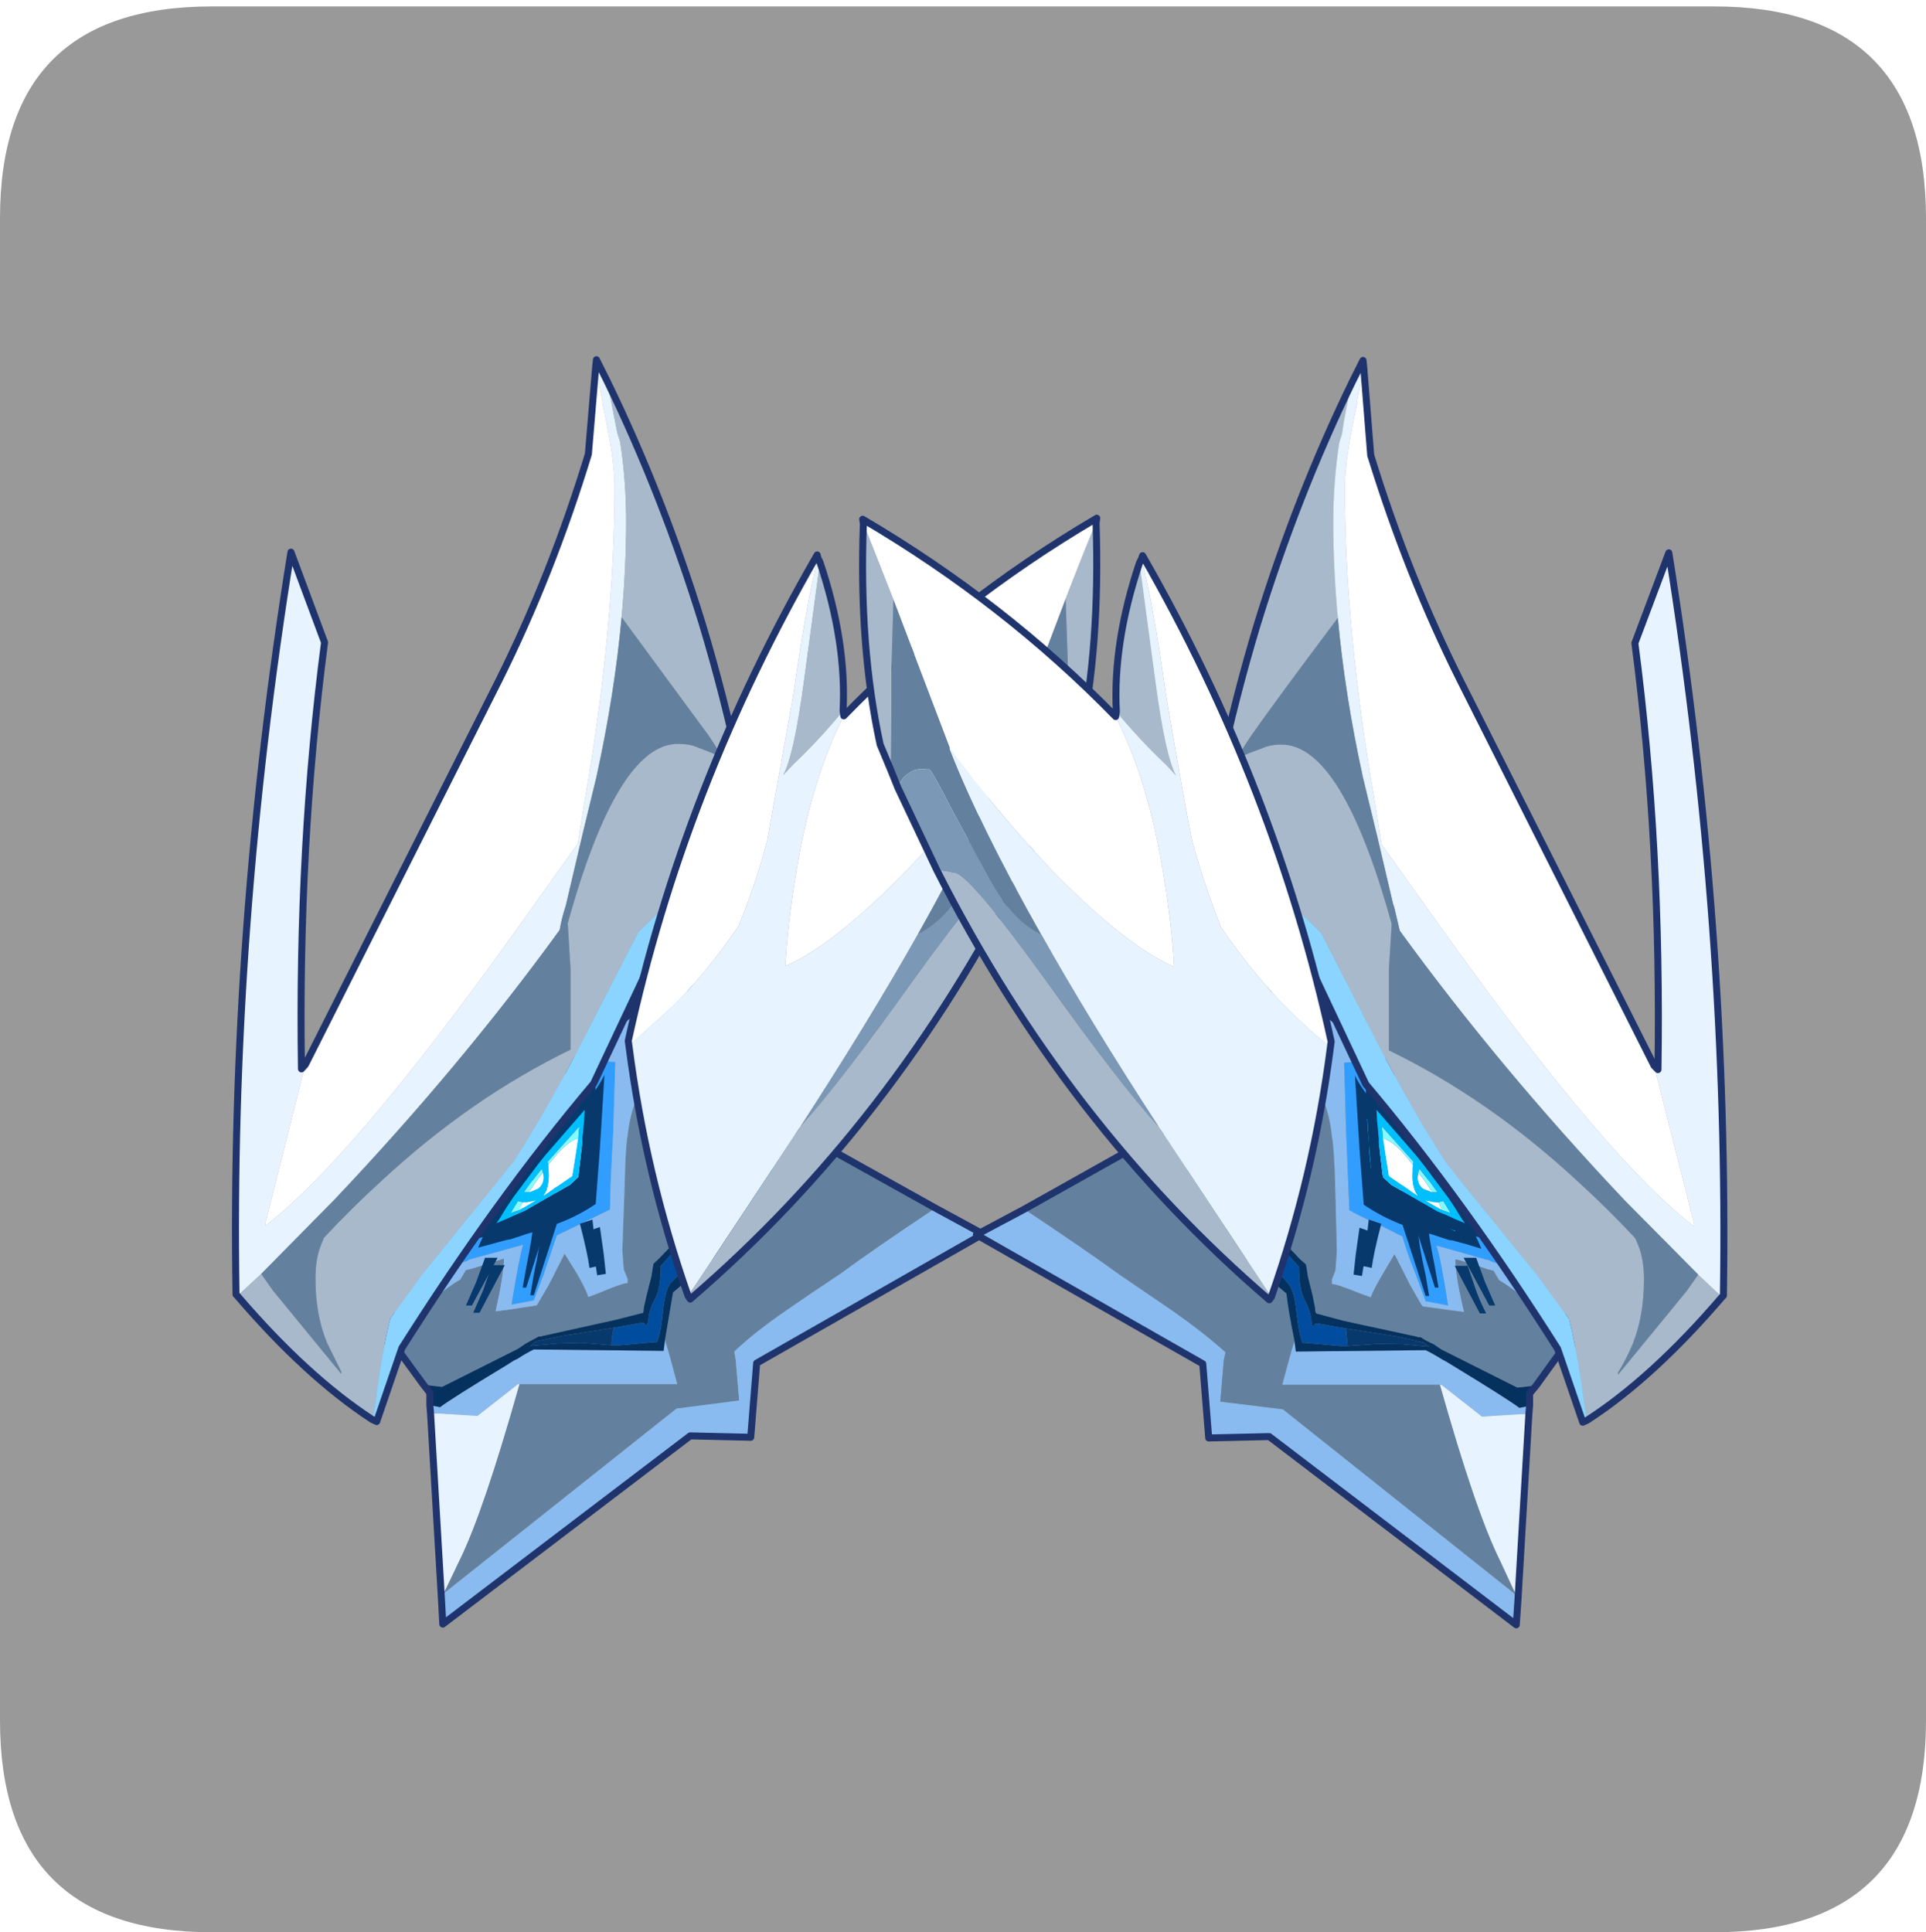<?xml version="1.0" encoding="UTF-8" standalone="no"?>
<svg xmlns:ffdec="https://www.free-decompiler.com/flash" xmlns:xlink="http://www.w3.org/1999/xlink" ffdec:objectType="frame" height="30.1px" width="30.0px" xmlns="http://www.w3.org/2000/svg">
  <g transform="matrix(1.0, 0.0, 0.0, 1.0, 0.0, 0.0)">
    <use ffdec:characterId="1" height="30.0" transform="matrix(1.0, 0.0, 0.0, 1.0, 0.0, 0.0)" width="30.0" xlink:href="#shape0"/>
    <use ffdec:characterId="9" height="30.0" transform="matrix(1.0, 0.0, 0.0, 1.0, 0.0, 0.1)" width="30.0" xlink:href="#sprite0"/>
  </g>
  <defs>
    <g id="shape0" transform="matrix(1.0, 0.0, 0.0, 1.0, 0.0, 0.0)">
      <path d="M0.0 0.0 L30.0 0.0 30.0 30.0 0.0 30.0 0.0 0.0" fill="#33cc66" fill-opacity="0.0" fill-rule="evenodd" stroke="none"/>
    </g>
    <g id="sprite0" transform="matrix(1.0, 0.0, 0.0, 1.0, 0.0, 0.0)">
      <use ffdec:characterId="2" height="30.0" transform="matrix(1.0, 0.0, 0.0, 1.0, 0.0, 0.0)" width="30.0" xlink:href="#shape1"/>
      <filter id="filter2">
        <feColorMatrix in="SourceGraphic" result="filterResult8" type="matrix" values="0 0 0 0 1.0,0 0 0 0 0.0,0 0 0 0 0.0,0 0 0 1 0"/>
        <feConvolveMatrix divisor="25.0" in="filterResult8" kernelMatrix="1 1 1 1 1 1 1 1 1 1 1 1 1 1 1 1 1 1 1 1 1 1 1 1 1" order="5 5" result="filterResult9"/>
        <feComposite in="SourceGraphic" in2="filterResult9" operator="over" result="filterResult10"/>
      </filter>
      <use ffdec:characterId="8" filter="url(#filter2)" height="181.8" transform="matrix(0.109, 0.0, 0.0, 0.109, 3.611, 5.449)" width="213.7" xlink:href="#sprite1"/>
    </g>
    <g id="shape1" transform="matrix(1.0, 0.0, 0.0, 1.0, 0.0, 0.0)">
      <path d="M26.7 0.0 Q30.0 0.0 30.0 3.3 L30.0 26.7 Q30.0 30.0 26.7 30.0 L3.3 30.0 Q0.0 30.0 0.0 26.7 L0.0 3.3 Q0.0 0.0 3.3 0.0 L26.7 0.0" fill="#999999" fill-rule="evenodd" stroke="none"/>
    </g>
    <g id="sprite1" transform="matrix(1.0, 0.0, 0.0, 1.0, 28.4, -7.35)">
      <use ffdec:characterId="3" height="97.2" transform="matrix(1.0, 0.0, 0.0, 1.0, -8.3, 91.85)" width="87.75" xlink:href="#shape2"/>
      <filter id="filter0">
        <feColorMatrix in="SourceGraphic" result="filterResult0" type="matrix" values="0 0 0 0 0.0,0 0 0 0 0.4,0 0 0 0 1.0,0 0 0 1 0"/>
        <feConvolveMatrix divisor="25.0" in="filterResult0" kernelMatrix="1 1 1 1 1 1 1 1 1 1 1 1 1 1 1 1 1 1 1 1 1 1 1 1 1" order="5 5" result="filterResult1"/>
        <feComposite in="SourceGraphic" in2="filterResult1" operator="over" result="filterResult2"/>
        <feConvolveMatrix divisor="25.0" in="filterResult2" kernelMatrix="1 1 1 1 1 1 1 1 1 1 1 1 1 1 1 1 1 1 1 1 1 1 1 1 1" order="5 5" result="filterResult3"/>
      </filter>
      <use ffdec:characterId="5" filter="url(#filter0)" height="19.95" transform="matrix(-1.705, 0.0, 0.0, 1.705, 23.9, 109.0)" width="11.05" xlink:href="#sprite2"/>
      <use ffdec:characterId="6" height="181.8" transform="matrix(1.0, 0.0, 0.0, 1.0, -28.4, 7.35)" width="193.65" xlink:href="#shape4"/>
      <filter id="filter1">
        <feColorMatrix in="SourceGraphic" result="filterResult4" type="matrix" values="0 0 0 0 0.0,0 0 0 0 0.4,0 0 0 0 1.0,0 0 0 1 0"/>
        <feConvolveMatrix divisor="25.0" in="filterResult4" kernelMatrix="1 1 1 1 1 1 1 1 1 1 1 1 1 1 1 1 1 1 1 1 1 1 1 1 1" order="5 5" result="filterResult5"/>
        <feComposite in="SourceGraphic" in2="filterResult5" operator="over" result="filterResult6"/>
        <feConvolveMatrix divisor="25.0" in="filterResult6" kernelMatrix="1 1 1 1 1 1 1 1 1 1 1 1 1 1 1 1 1 1 1 1 1 1 1 1 1" order="5 5" result="filterResult7"/>
      </filter>
      <use ffdec:characterId="5" filter="url(#filter1)" height="19.95" transform="matrix(1.705, 0.0, 0.0, 1.705, 133.3, 109.0)" width="11.05" xlink:href="#sprite2"/>
      <use ffdec:characterId="7" height="152.75" transform="matrix(1.0, 0.0, 0.0, 1.0, 61.25, 7.45)" width="124.05" xlink:href="#shape5"/>
    </g>
    <g id="shape2" transform="matrix(1.0, 0.0, 0.0, 1.0, 8.3, -91.85)">
      <path d="M38.45 99.75 L50.0 116.75 72.15 129.1 Q63.15 135.1 58.55 138.5 53.8 141.65 50.8 143.75 46.35 146.8 43.4 149.6 L43.6 150.75 44.1 156.6 35.15 157.75 1.85 184.2 4.15 179.4 Q7.55 172.5 12.7 154.25 L35.25 154.25 34.2 150.35 33.5 147.95 34.65 141.15 49.65 128.5 49.25 126.75 49.15 126.2 48.85 123.95 48.75 122.2 48.95 121.7 50.9 119.65 49.05 120.55 46.8 122.0 Q45.65 122.7 44.7 123.65 L37.5 131.25 32.65 136.3 31.85 137.05 31.55 138.9 30.9 141.45 30.5 143.2 30.4 144.05 26.5 145.05 16.1 147.35 15.75 147.45 15.45 147.45 13.6 148.45 12.8 149.0 12.5 149.2 Q8.45 151.25 1.65 154.65 L-1.0 154.35 -5.45 148.25 -4.0 146.5 Q0.65 141.35 4.25 139.3 L5.05 137.95 5.9 137.75 10.5 136.3 Q10.4 138.9 9.3 143.85 L11.55 143.55 15.15 143.0 15.35 142.7 16.9 140.05 19.15 135.6 20.8 138.25 Q22.15 140.55 22.55 141.8 L24.0 141.25 Q27.4 139.8 28.15 139.8 L28.15 139.2 27.6 137.85 27.4 135.1 27.75 125.3 Q27.85 120.35 28.15 118.8 28.45 115.7 29.6 113.05 32.15 106.85 36.8 101.4 L38.45 99.75" fill="#63819e" fill-rule="evenodd" stroke="none"/>
      <path d="M46.8 122.0 L49.05 120.55 50.9 119.65 48.95 121.7 48.75 122.2 48.85 123.95 49.15 126.2 49.25 126.75 39.15 135.3 36.05 138.05 34.3 139.8 Q33.5 140.85 33.2 143.95 32.9 147.05 32.35 148.25 L32.05 148.25 27.1 148.7 25.85 148.7 Q25.85 147.55 26.2 146.2 L30.1 145.5 Q30.5 145.4 30.7 145.8 31.0 146.1 31.15 144.85 31.25 143.65 32.05 142.1 32.9 140.65 32.9 137.35 L46.8 122.0" fill="#004d9f" fill-rule="evenodd" stroke="none"/>
      <path d="M14.75 120.55 L15.35 119.75 16.6 118.3 19.8 114.35 22.15 110.95 23.9 108.1 26.4 108.2 26.1 118.5 Q25.65 126.1 25.65 129.3 L20.95 131.6 18.05 133.0 16.2 138.5 14.75 142.3 11.55 142.9 Q12.6 136.4 13.2 134.35 L10.5 135.1 6.1 136.3 5.8 136.4 Q5.6 136.4 5.25 136.65 L3.7 137.15 5.8 132.5 Q8.35 127.65 14.75 120.55" fill="#319eff" fill-rule="evenodd" stroke="none"/>
      <path d="M38.45 99.75 L36.8 101.4 Q32.15 106.85 29.6 113.05 28.45 115.7 28.15 118.8 27.85 120.35 27.75 125.3 L27.4 135.1 27.6 137.85 28.15 139.2 28.15 139.8 Q27.4 139.8 24.0 141.25 L22.55 141.8 Q22.15 140.55 20.8 138.25 L19.15 135.6 16.9 140.05 15.35 142.7 15.15 143.0 11.55 143.55 9.3 143.85 Q10.4 138.9 10.5 136.3 L5.9 137.75 5.05 137.95 4.25 139.3 Q0.65 141.35 -4.0 146.5 L-5.45 148.25 -6.25 147.05 -2.55 127.85 35.45 95.4 38.45 99.75 M33.5 147.95 L34.2 150.35 35.25 154.25 12.7 154.25 12.5 154.25 6.7 158.8 1.25 158.45 0.85 158.45 0.0 158.45 -0.1 157.25 1.35 157.55 Q3.0 156.3 10.85 151.55 L11.95 150.85 12.4 150.65 Q13.7 149.8 14.75 149.3 L33.3 149.5 33.5 147.95 M1.85 184.2 L35.15 157.75 44.1 156.6 43.6 150.75 43.4 149.6 Q46.35 146.8 50.8 143.75 53.8 141.65 58.55 138.5 63.15 135.1 72.15 129.1 L78.95 132.8 46.6 151.25 45.75 161.85 37.1 161.65 1.75 188.55 1.55 184.85 1.85 184.2 M14.75 120.55 Q8.35 127.65 5.8 132.5 L3.7 137.15 5.25 136.65 Q5.6 136.4 5.8 136.4 L6.1 136.3 10.5 135.1 13.2 134.35 Q12.6 136.4 11.55 142.9 L14.75 142.3 16.2 138.5 18.05 133.0 20.95 131.6 25.65 129.3 Q25.65 126.1 26.1 118.5 L26.4 108.2 23.9 108.1 22.15 110.95 19.8 114.35 16.6 118.3 15.35 119.75 14.75 120.55" fill="#89bbf0" fill-rule="evenodd" stroke="none"/>
      <path d="M25.85 148.7 L21.55 148.35 18.15 148.45 14.25 148.8 15.05 148.15 18.85 147.35 26.2 146.2 Q25.85 147.55 25.85 148.7" fill="#07396d" fill-rule="evenodd" stroke="none"/>
      <path d="M-1.0 154.35 L1.65 154.65 Q8.45 151.25 12.5 149.2 L12.8 149.0 13.6 148.45 15.45 147.45 15.75 147.45 16.1 147.35 26.5 145.05 30.4 144.05 30.5 143.2 30.9 141.45 31.55 138.9 31.85 137.05 32.65 136.3 37.5 131.25 44.7 123.65 Q45.65 122.7 46.8 122.0 L32.9 137.35 Q32.9 140.65 32.05 142.1 31.25 143.65 31.15 144.85 31.0 146.1 30.7 145.8 30.5 145.4 30.1 145.5 L26.2 146.2 18.85 147.35 15.05 148.15 14.25 148.8 18.15 148.45 21.55 148.35 25.85 148.7 27.1 148.7 32.05 148.25 32.35 148.25 Q32.9 147.05 33.2 143.95 33.5 140.85 34.3 139.8 L36.05 138.05 39.15 135.3 49.25 126.75 49.65 128.5 34.65 141.15 33.5 147.95 33.3 149.5 14.75 149.3 Q13.7 149.8 12.4 150.65 L11.95 150.85 10.85 151.55 Q3.0 156.3 1.35 157.55 L-0.1 157.25 -0.1 155.5 -1.0 154.35" fill="#05315f" fill-rule="evenodd" stroke="none"/>
      <path d="M12.7 154.25 Q7.55 172.5 4.15 179.4 L1.85 184.2 1.55 184.85 0.0 158.45 0.85 158.45 1.25 158.45 6.7 158.8 12.5 154.25 12.7 154.25" fill="#e7f3ff" fill-rule="evenodd" stroke="none"/>
      <path d="M72.15 129.1 L50.0 116.75 38.45 99.75 35.45 95.4 36.7 94.3 M-5.45 148.25 L-1.0 154.35 -0.1 155.5 -0.1 157.25 0.0 158.45 1.55 184.85 1.75 188.55 37.1 161.65 45.75 161.85 46.6 151.25 78.95 132.8 72.15 129.1 M33.5 92.35 L35.45 95.4 -2.55 127.85 -1.65 123.35 M-4.4 129.5 L-2.55 127.85 -6.25 147.05 -7.8 144.85 M-6.6 148.25 L-6.25 147.05 -5.45 148.25" fill="none" stroke="#1f346d" stroke-linecap="round" stroke-linejoin="round" stroke-width="1.0"/>
      <path d="M22.15 120.25 L22.25 118.6 17.75 123.55 17.95 123.95 18.05 125.5 Q18.05 127.55 17.2 128.4 L21.35 125.6 22.15 120.25 M22.8 120.85 L22.15 125.3 22.15 125.8 20.95 126.85 Q20.8 126.85 20.8 126.95 18.65 128.7 14.35 130.55 L14.0 130.75 13.4 131.05 12.05 131.6 10.5 132.3 10.85 131.7 11.85 130.25 12.9 128.7 13.7 127.65 15.35 125.3 16.4 123.85 17.4 122.6 23.1 116.25 23.0 117.75 22.8 120.15 22.8 120.85 M17.1 125.1 L17.0 124.55 15.75 126.1 15.45 126.45 14.35 127.85 14.85 127.85 15.05 127.85 15.25 127.85 Q16.0 127.85 16.4 127.35 17.2 126.85 17.2 125.8 L17.1 125.1 M13.7 130.45 L14.75 129.95 16.1 129.1 14.85 129.3 14.35 129.3 14.25 129.3 13.6 129.2 12.6 130.95 Q13.0 130.65 13.7 130.45" fill="#00bfff" fill-rule="evenodd" stroke="none"/>
      <path d="M17.95 123.95 L17.75 123.55 22.25 118.6 22.15 120.25 Q20.7 120.55 19.15 122.5 L17.95 123.95 M15.05 127.85 L14.85 127.85 14.35 127.85 15.45 126.45 15.75 126.1 17.0 124.55 17.1 125.1 16.3 126.1 15.35 127.55 15.05 127.85 M13.7 130.45 Q13.0 130.65 12.6 130.95 L13.6 129.2 14.25 129.3 13.7 130.45" fill="#85fbff" fill-rule="evenodd" stroke="none"/>
      <path d="M22.8 120.85 L22.8 120.15 23.0 117.75 23.1 116.25 17.4 122.6 16.4 123.85 15.35 125.3 13.7 127.65 12.9 128.7 11.85 130.25 10.85 131.7 10.5 132.3 12.05 131.6 13.4 131.05 14.0 130.75 14.35 130.55 Q18.65 128.7 20.8 126.95 20.8 126.85 20.95 126.85 L22.15 125.8 22.15 125.3 22.8 120.85 M24.2 120.55 L23.6 128.5 Q21.05 130.25 18.05 131.35 L14.75 141.55 14.25 141.55 14.75 138.6 Q15.75 133.95 15.75 132.2 L13.7 132.8 11.45 133.55 10.85 133.65 6.8 134.75 Q7.85 132.1 9.4 130.25 L12.15 126.55 13.9 123.95 Q17.1 119.3 20.4 115.9 23.7 112.5 24.85 110.05 L24.2 120.55 M24.2 131.8 L24.75 135.7 25.05 138.5 23.8 138.7 Q23.6 136.75 22.45 132.4 L24.2 131.8 M8.75 137.25 L10.6 137.25 7.0 144.05 6.1 144.05 7.55 140.75 8.75 137.25" fill="#07396d" fill-rule="evenodd" stroke="none"/>
      <path d="M22.15 120.25 L21.35 125.6 17.2 128.4 Q18.05 127.55 18.05 125.5 L17.95 123.95 19.15 122.5 Q20.7 120.55 22.15 120.25 M17.1 125.1 L17.2 125.8 Q17.2 126.85 16.4 127.35 16.0 127.85 15.25 127.85 L15.05 127.85 15.35 127.55 16.3 126.1 17.1 125.1 M14.25 129.3 L14.35 129.3 14.85 129.3 16.1 129.1 14.75 129.95 13.7 130.45 14.25 129.3" fill="#ffffff" fill-rule="evenodd" stroke="none"/>
    </g>
    <g id="sprite2" transform="matrix(1.0, 0.0, 0.0, 1.0, 0.0, 0.0)">
      <use ffdec:characterId="4" height="19.95" transform="matrix(1.0, 0.0, 0.0, 1.0, 0.0, 0.0)" width="11.05" xlink:href="#shape3"/>
    </g>
    <g id="shape3" transform="matrix(1.0, 0.0, 0.0, 1.0, 0.0, 0.0)">
      <path d="M0.1 0.0 Q0.75 1.45 2.7 3.45 4.65 5.45 6.5 8.15 L7.5 9.65 9.15 11.85 Q10.05 12.9 10.7 14.5 L8.25 13.85 7.95 13.75 6.6 13.35 5.4 12.95 Q5.45 14.05 6.0 16.75 L6.3 18.45 6.0 18.45 4.1 12.5 Q2.3 11.8 0.85 10.85 L0.45 6.2 0.1 0.0 M1.15 4.5 L1.3 5.9 1.3 6.3 1.6 8.9 1.65 9.2 2.35 9.85 2.45 9.9 6.2 12.05 6.45 12.15 6.8 12.3 7.55 12.65 8.5 13.05 8.25 12.7 7.7 11.8 7.1 10.9 6.65 10.3 5.6 8.9 5.0 8.1 4.4 7.35 1.1 3.55 1.15 4.5 M9.45 15.95 L10.2 18.0 11.05 19.95 10.55 19.95 8.4 15.95 9.45 15.95 M0.7 16.8 L0.0 16.65 0.2 15.0 0.45 12.75 1.5 13.1 Q0.85 15.6 0.7 16.8" fill="#07396d" fill-rule="evenodd" stroke="none"/>
      <path d="M1.15 4.5 L1.1 3.55 4.4 7.35 5.0 8.1 5.6 8.9 6.65 10.3 7.1 10.9 7.7 11.8 8.25 12.7 8.5 13.05 7.55 12.65 6.8 12.3 6.45 12.15 6.2 12.05 2.45 9.9 2.35 9.85 1.65 9.2 1.6 8.9 1.3 6.3 1.3 5.9 1.15 4.5 M4.15 8.15 L4.2 7.9 1.55 4.95 1.65 5.95 2.15 9.1 4.55 10.75 Q4.1 10.2 4.1 9.05 L4.15 8.15 M4.6 8.8 L4.55 9.2 Q4.55 9.8 5.0 10.15 L5.7 10.45 5.8 10.45 5.95 10.45 6.2 10.45 5.55 9.55 5.45 9.45 4.7 8.5 4.6 8.8 M6.3 11.3 L6.25 11.3 5.95 11.3 5.2 11.15 6.05 11.65 6.6 11.95 7.3 12.2 6.7 11.2 6.3 11.3" fill="#00bfff" fill-rule="evenodd" stroke="none"/>
      <path d="M1.65 5.95 L1.55 4.95 4.2 7.9 4.15 8.15 3.45 7.3 Q2.5 6.2 1.65 5.95 M5.8 10.45 L5.65 10.25 5.1 9.45 4.6 8.8 4.7 8.5 5.45 9.45 5.55 9.55 6.2 10.45 5.95 10.45 5.8 10.45 M6.6 11.95 L6.3 11.3 6.7 11.2 7.3 12.2 6.6 11.95" fill="#85fbff" fill-rule="evenodd" stroke="none"/>
      <path d="M1.65 5.95 Q2.5 6.2 3.45 7.3 L4.15 8.15 4.1 9.05 Q4.1 10.2 4.55 10.75 L2.15 9.1 1.65 5.95 M5.8 10.45 L5.7 10.45 5.0 10.15 Q4.55 9.8 4.55 9.2 L4.6 8.8 5.1 9.45 5.65 10.25 5.8 10.45 M6.6 11.95 L6.05 11.65 5.2 11.15 5.95 11.3 6.25 11.3 6.3 11.3 6.6 11.95" fill="#ffffff" fill-rule="evenodd" stroke="none"/>
    </g>
    <g id="shape4" transform="matrix(1.0, 0.0, 0.0, 1.0, 28.4, -7.35)">
      <path d="M23.6 8.8 L23.7 7.85 25.25 10.95 26.7 18.35 27.1 19.6 Q27.95 25.25 27.95 30.8 27.95 37.6 27.3 44.65 26.3 55.65 23.7 67.5 L21.65 75.95 19.4 85.55 19.3 85.95 Q18.75 87.6 18.45 89.35 4.25 108.9 -13.7 127.85 L-24.2 138.5 -27.6 141.65 -27.8 141.45 Q-28.65 89.25 -19.95 35.35 L-15.15 48.25 Q-18.95 77.3 -18.45 109.2 L-17.9 108.6 -23.6 131.25 -23.6 131.6 Q-11.2 122.1 11.95 89.75 L21.05 77.0 22.05 70.7 Q26.3 46.4 26.3 25.9 26.3 21.95 24.55 14.05 L24.55 13.7 23.6 8.8" fill="#e7f3ff" fill-rule="evenodd" stroke="none"/>
      <path d="M-17.9 108.6 L9.8 53.6 Q17.3 38.55 22.55 21.35 L23.6 8.8 24.55 13.7 24.55 14.05 Q26.3 21.95 26.3 25.9 26.3 46.4 22.05 70.7 L21.05 77.0 11.95 89.75 Q-11.2 122.1 -23.6 131.6 L-23.6 131.25 -17.9 108.6" fill="#ffffff" fill-rule="evenodd" stroke="none"/>
      <path d="M25.25 10.95 Q33.2 27.3 38.85 45.65 41.95 55.95 44.3 67.0 L36.7 82.85 29.7 89.65 21.55 105.5 Q16.4 115.5 11.85 122.5 L11.05 123.45 10.2 124.55 -1.1 138.5 -5.75 144.85 Q-7.1 150.35 -7.9 157.15 L-8.35 159.3 Q-17.7 153.2 -27.6 141.65 L-24.2 138.5 -22.55 140.85 -12.75 152.8 -12.75 152.5 -14.8 148.35 Q-16.45 144.35 -16.45 139.2 -16.45 136.3 -15.65 134.35 L-15.25 133.35 Q-11.4 129.2 -6.9 125.1 5.8 113.35 20.0 106.45 L20.0 98.7 20.0 94.9 19.6 88.4 Q26.7 62.75 35.35 62.75 37.0 62.75 38.15 63.25 L40.1 64.0 41.85 64.8 39.8 61.65 27.3 44.65 Q27.95 37.6 27.95 30.8 27.95 25.25 27.1 19.6 L26.7 18.35 25.25 10.95" fill="#a8b9cb" fill-rule="evenodd" stroke="none"/>
      <path d="M27.3 44.65 L39.8 61.65 41.85 64.8 40.1 64.0 38.15 63.25 Q37.0 62.75 35.35 62.75 26.7 62.75 19.6 88.4 L20.0 94.9 20.0 98.7 20.0 106.45 Q5.8 113.35 -6.9 125.1 -11.4 129.2 -15.25 133.35 L-15.65 134.35 Q-16.45 136.3 -16.45 139.2 -16.45 144.35 -14.8 148.35 L-12.75 152.5 -12.75 152.8 -22.55 140.85 -24.2 138.5 -13.7 127.85 Q4.25 108.9 18.45 89.35 18.75 87.6 19.3 85.95 L19.4 85.55 21.65 75.95 23.7 67.5 Q26.3 55.65 27.3 44.65" fill="#63819e" fill-rule="evenodd" stroke="none"/>
      <path d="M36.7 82.85 L23.3 111.3 Q9.4 127.75 -4.1 149.1 L-7.7 159.6 -8.35 159.3 -7.9 157.15 Q-7.1 150.35 -5.75 144.85 L-1.1 138.5 10.2 124.55 11.05 123.45 11.85 122.5 Q16.4 115.5 21.55 105.5 L29.7 89.65 36.7 82.85" fill="#8ad4ff" fill-rule="evenodd" stroke="none"/>
      <path d="M23.6 8.8 L23.7 7.85 25.25 10.95 Q33.2 27.3 38.85 45.65 41.95 55.95 44.3 67.0 L36.7 82.85 23.3 111.3 Q9.4 127.75 -4.1 149.1 L-7.7 159.6 -8.35 159.3 Q-17.7 153.2 -27.6 141.65 L-27.8 141.45 Q-28.65 89.25 -19.95 35.35 L-15.15 48.25 Q-18.95 77.3 -18.45 109.2 L-17.9 108.6 9.8 53.6 Q17.3 38.55 22.55 21.35 L23.6 8.8 Z" fill="none" stroke="#1f346d" stroke-linecap="round" stroke-linejoin="round" stroke-width="1.0"/>
      <path d="M55.35 36.2 Q53.7 42.65 51.85 55.65 L48.1 76.55 Q46.5 82.65 44.0 88.8 39.35 95.6 34.5 100.35 L28.35 105.9 28.25 105.2 Q36.15 68.85 55.25 35.75 L55.35 36.2 M82.75 63.15 Q76.35 72.05 68.1 80.8 57.5 91.6 50.7 94.5 51.0 88.7 52.15 81.7 54.3 68.1 59.05 58.75 74.9 42.45 95.2 30.5 L95.1 31.15 Q93.75 34.3 90.75 42.05 L82.75 63.15" fill="#ffffff" fill-rule="evenodd" stroke="none"/>
      <path d="M55.35 36.2 L55.65 36.8 53.4 53.5 Q51.95 64.4 50.4 67.2 L51.85 65.65 Q55.65 62.05 58.95 58.0 L59.05 58.75 Q54.3 68.1 52.15 81.7 51.0 88.7 50.7 94.5 57.5 91.6 68.1 80.8 76.35 72.05 82.75 63.15 L82.75 63.4 Q78.5 74.2 69.65 89.95 62.75 102.2 52.85 117.45 L38.45 139.2 36.8 141.65 Q30.7 124.25 28.35 105.9 L34.5 100.35 Q39.35 95.6 44.0 88.8 46.5 82.65 48.1 76.55 L51.85 55.65 Q53.7 42.65 55.35 36.2" fill="#e7f3ff" fill-rule="evenodd" stroke="none"/>
      <path d="M36.8 141.65 L38.45 139.2 52.85 117.45 Q58.45 111.3 69.05 96.45 79.75 81.6 81.9 81.1 L84.6 80.7 Q66.15 117.15 37.1 142.1 L36.8 141.65 M58.95 58.0 Q55.65 62.05 51.85 65.65 L50.4 67.2 Q51.95 64.4 53.4 53.5 L55.65 36.8 Q59.45 48.15 58.95 58.0 M90.75 42.05 Q93.75 34.3 95.1 31.15 95.7 48.75 92.75 62.75 L91.2 66.35 91.1 52.45 90.75 42.05" fill="#a8b9cb" fill-rule="evenodd" stroke="none"/>
      <path d="M69.65 89.95 Q78.5 74.2 82.75 63.4 L82.75 63.15 90.75 42.05 91.1 52.45 91.2 66.35 90.15 68.95 Q89.75 67.6 88.7 66.9 87.6 66.05 86.15 66.25 L85.6 66.25 Q85.0 67.0 82.65 71.6 L77.05 82.0 Q73.9 87.9 69.65 89.95" fill="#63819e" fill-rule="evenodd" stroke="none"/>
      <path d="M52.85 117.45 Q62.75 102.2 69.65 89.95 73.9 87.9 77.05 82.0 L82.65 71.6 Q85.0 67.0 85.6 66.25 L86.15 66.25 Q87.6 66.05 88.7 66.9 89.75 67.6 90.15 68.95 L84.6 80.7 81.9 81.1 Q79.75 81.6 69.05 96.45 58.45 111.3 52.85 117.45" fill="#7b98b6" fill-rule="evenodd" stroke="none"/>
      <path d="M55.65 36.8 L55.35 36.2 55.25 35.75 Q36.15 68.85 28.25 105.2 L28.35 105.9 Q30.7 124.25 36.8 141.65 L37.1 142.1 Q66.15 117.15 84.6 80.7 L90.15 68.95 91.2 66.35 92.75 62.75 Q95.7 48.75 95.1 31.15 L95.2 30.5 Q74.9 42.45 59.05 58.75 L58.95 58.0 Q59.45 48.15 55.65 36.8 Z" fill="none" stroke="#1f346d" stroke-linecap="round" stroke-linejoin="round" stroke-width="1.0"/>
      <path d="M118.5 99.85 L120.15 101.5 Q124.8 106.95 127.4 113.15 128.5 115.85 128.8 118.9 129.1 120.45 129.25 125.4 L129.5 135.2 129.3 138.0 128.8 139.3 128.8 139.95 Q129.5 139.95 132.95 141.35 L134.35 141.85 Q134.8 140.65 136.15 138.4 L137.75 135.7 140.0 140.15 141.55 142.85 141.8 143.15 145.4 143.65 147.7 143.95 Q146.5 139.0 146.45 136.45 147.25 136.5 151.05 137.85 L151.9 138.05 152.7 139.4 Q156.3 141.5 160.95 146.65 L162.4 148.35 163.2 147.15 159.5 128.0 121.5 95.55 118.5 99.85 M123.45 148.05 L122.75 150.45 121.7 154.35 144.25 154.35 144.45 154.35 150.25 158.9 155.7 158.55 156.1 158.55 156.95 158.55 157.05 157.35 155.6 157.65 Q153.95 156.4 146.15 151.65 L145.0 150.95 144.6 150.75 Q143.25 149.9 142.2 149.4 L123.65 149.6 123.45 148.05 M155.1 184.35 L121.8 157.85 112.85 156.75 113.35 150.85 113.6 149.7 Q110.55 146.95 106.15 143.85 L98.45 138.6 Q93.8 135.2 84.85 129.25 L78.0 132.9 110.35 151.35 111.2 161.95 119.85 161.75 155.15 188.65 155.4 184.95 155.1 184.35 M142.2 120.65 Q148.6 127.75 151.15 132.6 L153.25 137.25 151.7 136.75 151.15 136.5 150.85 136.45 146.45 135.2 143.75 134.45 Q144.4 136.5 145.4 143.0 L142.2 142.4 140.8 138.6 Q139.5 135.4 138.9 133.15 L136.0 131.7 Q132.6 130.15 131.3 129.4 L130.85 118.6 130.55 108.3 133.05 108.2 Q133.75 109.75 134.8 111.05 L137.15 114.5 Q137.75 115.65 140.35 118.4 L141.55 119.85 142.2 120.65" fill="#89bbf0" fill-rule="evenodd" stroke="none"/>
      <path d="M162.4 148.35 L160.95 146.65 Q156.3 141.5 152.7 139.4 L151.9 138.05 151.05 137.85 Q147.25 136.5 146.45 136.45 146.5 139.0 147.7 143.95 L145.4 143.65 141.8 143.15 141.55 142.85 140.0 140.15 137.75 135.7 136.15 138.4 Q134.8 140.65 134.35 141.85 L132.95 141.35 Q129.5 139.95 128.8 139.95 L128.8 139.3 129.3 138.0 129.5 135.2 129.25 125.4 Q129.1 120.45 128.8 118.9 128.5 115.85 127.4 113.15 124.8 106.95 120.15 101.5 L118.5 99.85 106.95 116.85 84.85 129.25 Q93.8 135.2 98.45 138.6 L106.15 143.85 Q110.55 146.95 113.6 149.7 L113.35 150.85 112.85 156.75 121.8 157.85 155.1 184.35 152.85 179.5 Q149.4 172.6 144.25 154.35 L121.7 154.35 122.75 150.45 123.45 148.05 Q122.55 143.65 122.3 141.3 L107.3 128.6 107.7 126.85 107.8 126.35 108.1 124.05 108.2 122.35 108.0 121.8 106.05 119.75 107.9 120.65 110.2 122.1 112.25 123.75 119.45 131.35 124.3 136.45 125.1 137.15 125.4 139.0 126.05 141.6 126.4 143.35 Q126.4 143.85 126.55 144.15 L130.45 145.2 140.85 147.45 141.15 147.55 141.5 147.55 Q142.2 148.05 143.35 148.55 L144.15 149.1 144.45 149.3 155.3 154.75 158.0 154.45 162.4 148.35" fill="#63819e" fill-rule="evenodd" stroke="none"/>
      <path d="M110.2 122.1 L107.9 120.65 106.05 119.75 108.0 121.8 108.2 122.35 108.1 124.05 107.8 126.35 107.7 126.85 117.8 135.4 120.9 138.2 Q121.9 139.0 122.6 139.95 123.45 140.95 123.75 144.05 124.1 147.15 124.6 148.35 L124.9 148.35 129.85 148.8 131.05 148.8 130.8 146.3 126.85 145.6 Q126.4 145.5 126.25 145.9 125.9 146.2 125.85 144.95 125.7 143.75 124.9 142.2 124.1 140.75 124.1 137.5 L110.2 122.1" fill="#004d9f" fill-rule="evenodd" stroke="none"/>
      <path d="M158.0 154.45 L155.3 154.75 144.45 149.3 144.15 149.1 143.35 148.55 Q142.2 148.05 141.5 147.55 L141.15 147.55 140.85 147.45 130.45 145.2 126.55 144.15 Q126.4 143.85 126.4 143.35 L126.05 141.6 125.4 139.0 125.1 137.15 124.3 136.45 119.45 131.35 112.25 123.75 110.2 122.1 124.1 137.5 Q124.1 140.75 124.9 142.2 125.7 143.75 125.85 144.95 125.9 146.2 126.25 145.9 126.4 145.5 126.85 145.6 L130.8 146.3 138.1 147.45 141.9 148.3 142.7 148.9 138.8 148.55 135.4 148.5 131.05 148.8 129.85 148.8 124.9 148.35 124.6 148.35 Q124.1 147.15 123.75 144.05 123.45 140.95 122.6 139.95 121.9 139.0 120.9 138.2 L117.8 135.4 107.7 126.85 107.3 128.6 122.3 141.3 Q122.55 143.65 123.45 148.05 L123.65 149.6 142.2 149.4 Q143.25 149.9 144.6 150.75 L145.0 150.95 146.15 151.65 Q153.95 156.4 155.6 157.65 L157.05 157.35 157.05 155.6 158.0 154.45" fill="#05315f" fill-rule="evenodd" stroke="none"/>
      <path d="M142.2 120.65 L141.55 119.85 140.35 118.4 Q137.75 115.65 137.15 114.5 L134.8 111.05 Q133.75 109.75 133.05 108.2 L130.55 108.3 130.85 118.6 131.3 129.4 Q132.6 130.15 136.0 131.7 L138.9 133.15 Q139.5 135.4 140.8 138.6 L142.2 142.4 145.4 143.0 Q144.4 136.5 143.75 134.45 L146.45 135.2 150.85 136.45 151.15 136.5 151.7 136.75 153.25 137.25 151.15 132.6 Q148.6 127.75 142.2 120.65" fill="#319eff" fill-rule="evenodd" stroke="none"/>
      <path d="M131.05 148.8 L135.4 148.5 138.8 148.55 142.7 148.9 141.9 148.3 138.1 147.45 130.8 146.3 131.05 148.8" fill="#07396d" fill-rule="evenodd" stroke="none"/>
      <path d="M144.25 154.35 Q149.4 172.6 152.85 179.5 L155.1 184.35 155.4 184.95 156.95 158.55 156.1 158.55 155.7 158.55 150.25 158.9 144.45 154.35 144.25 154.35" fill="#e7f3ff" fill-rule="evenodd" stroke="none"/>
      <path d="M162.4 148.35 L158.0 154.45 157.05 155.6 157.05 157.35 156.95 158.55 155.4 184.95 155.15 188.65 119.85 161.75 111.2 161.95 110.35 151.35 78.0 132.9 84.85 129.25 106.95 116.85 118.5 99.85 121.5 95.55 159.5 128.0 163.2 147.15 162.4 148.35 M123.45 92.45 L121.5 95.55 120.25 94.4 M161.35 129.6 L159.5 128.0 158.6 123.45 M163.55 148.35 L163.2 147.15 164.75 144.95" fill="none" stroke="#1f346d" stroke-linecap="round" stroke-linejoin="round" stroke-width="1.0"/>
      <path d="M139.0 124.05 L137.75 122.6 Q136.2 120.65 134.8 120.35 L135.65 125.7 139.75 128.5 Q138.9 127.7 138.9 125.6 L139.0 124.05 M139.8 125.2 L139.75 125.95 Q139.75 126.95 140.55 127.5 141.0 128.0 141.7 128.0 L141.9 128.0 141.55 127.7 140.65 126.2 139.8 125.2 M142.7 129.4 L142.6 129.4 142.1 129.4 140.85 129.25 142.2 130.05 143.25 130.55 142.7 129.4" fill="#ffffff" fill-rule="evenodd" stroke="none"/>
      <path d="M134.8 120.35 Q136.2 120.65 137.75 122.6 L139.0 124.05 139.25 123.65 134.65 118.7 134.8 120.35 M141.9 128.0 L142.1 128.0 142.6 128.0 141.5 126.55 141.15 126.2 139.95 124.65 Q139.8 124.9 139.8 125.2 L140.65 126.2 141.55 127.7 141.9 128.0 M143.25 130.55 Q143.95 130.75 144.4 131.1 L143.35 129.3 142.7 129.4 143.25 130.55" fill="#85fbff" fill-rule="evenodd" stroke="none"/>
      <path d="M132.75 120.65 L133.35 128.6 Q135.9 130.35 138.9 131.5 L142.2 141.65 142.7 141.65 142.2 138.7 Q141.15 134.05 141.15 132.3 L143.25 132.9 145.5 133.65 146.15 133.75 Q147.75 134.15 150.15 134.9 149.1 132.2 147.55 130.35 146.5 129.25 144.8 126.65 L143.05 124.05 Q139.8 119.45 136.55 116.0 133.25 112.6 132.1 110.15 L132.75 120.65 M134.15 121.0 L134.15 120.25 133.95 117.9 133.85 116.35 139.5 122.7 140.55 123.95 141.55 125.4 143.25 127.75 144.05 128.8 145.1 130.35 146.15 131.8 146.45 132.4 144.9 131.7 143.55 131.15 142.9 130.85 142.6 130.65 Q138.3 128.8 136.15 127.05 136.15 126.95 136.0 126.95 L134.8 125.95 134.8 125.4 Q134.35 123.55 134.15 121.0 M134.45 132.5 L132.75 131.9 132.2 135.8 131.9 138.6 133.1 138.8 Q133.35 136.85 134.45 132.5 M149.4 140.85 L148.2 137.35 146.35 137.35 149.95 144.15 150.85 144.15 Q149.95 142.4 149.4 140.85" fill="#07396d" fill-rule="evenodd" stroke="none"/>
      <path d="M139.0 124.05 L138.9 125.6 Q138.9 127.7 139.75 128.5 L135.65 125.7 134.8 120.35 134.65 118.7 139.25 123.65 139.0 124.05 M134.15 121.0 Q134.35 123.55 134.8 125.4 L134.8 125.95 136.0 126.95 Q136.15 126.95 136.15 127.05 138.3 128.8 142.6 130.65 L142.9 130.85 143.55 131.15 144.9 131.7 146.45 132.4 146.15 131.8 145.1 130.35 144.05 128.8 143.25 127.75 141.55 125.4 140.55 123.95 139.5 122.7 133.85 116.35 133.95 117.9 134.15 120.25 134.15 121.0 M139.8 125.2 Q139.8 124.9 139.95 124.65 L141.15 126.2 141.5 126.55 142.6 128.0 142.1 128.0 141.9 128.0 141.7 128.0 Q141.0 128.0 140.55 127.5 139.75 126.95 139.75 125.95 L139.8 125.2 M143.25 130.55 L142.2 130.05 140.85 129.25 142.1 129.4 142.6 129.4 142.7 129.4 143.35 129.3 144.4 131.1 Q143.95 130.75 143.25 130.55" fill="#00bfff" fill-rule="evenodd" stroke="none"/>
    </g>
    <g id="shape5" transform="matrix(1.0, 0.0, 0.0, 1.0, -61.25, -7.45)">
      <path d="M184.55 141.8 L181.15 138.6 179.5 140.95 169.7 152.9 169.7 152.6 Q170.95 150.55 171.8 148.5 173.4 144.45 173.4 139.3 173.4 136.45 172.6 134.45 L172.15 133.4 Q168.35 129.3 163.85 125.2 151.15 113.45 136.95 106.55 L136.95 98.8 136.95 95.0 137.35 88.5 Q130.25 62.85 121.6 62.85 119.95 62.85 118.8 63.4 L116.9 64.1 115.1 64.9 117.15 61.75 Q120.75 56.6 129.65 44.75 129.0 37.75 129.0 30.95 129.0 25.35 129.85 19.7 L130.25 18.45 Q130.65 15.35 131.7 11.05 123.75 27.4 118.1 45.8 115.0 56.1 112.65 67.1 L120.25 82.95 127.25 89.75 135.4 105.65 Q140.55 115.65 145.1 122.6 L145.9 123.55 146.7 124.65 158.05 138.6 162.7 144.95 Q164.05 150.45 164.9 157.25 L165.3 159.4 Q174.65 153.35 184.55 141.8" fill="#a8b9cb" fill-rule="evenodd" stroke="none"/>
      <path d="M174.85 108.75 L180.55 131.35 180.55 131.7 Q168.15 122.2 145.0 89.85 L135.9 77.1 134.9 70.8 Q130.65 46.5 130.65 26.0 130.65 22.05 132.4 14.15 L132.4 13.8 133.35 8.9 133.25 7.95 131.7 11.05 Q130.65 15.35 130.25 18.45 L129.85 19.7 Q129.0 25.35 129.0 30.95 129.0 37.75 129.65 44.75 130.65 55.75 133.25 67.6 L135.3 76.05 137.55 85.65 137.7 86.05 138.5 89.45 Q152.7 109.0 170.65 128.0 L181.15 138.6 184.55 141.8 184.75 141.6 Q185.55 89.35 176.95 35.45 L172.1 48.35 Q175.9 77.4 175.4 109.3 L174.85 108.75" fill="#e7f3ff" fill-rule="evenodd" stroke="none"/>
      <path d="M133.35 8.9 L132.4 13.8 132.4 14.15 Q130.65 22.05 130.65 26.0 130.65 46.5 134.9 70.8 L135.9 77.1 145.0 89.85 Q168.15 122.2 180.55 131.7 L180.55 131.35 174.85 108.75 147.15 53.7 Q139.65 38.7 134.35 21.5 L133.35 8.9" fill="#ffffff" fill-rule="evenodd" stroke="none"/>
      <path d="M181.15 138.6 L170.65 128.0 Q152.7 109.0 138.5 89.45 L137.7 86.05 137.55 85.65 135.3 76.05 133.25 67.6 Q130.65 55.75 129.65 44.75 120.75 56.6 117.15 61.75 L115.1 64.9 116.9 64.1 118.8 63.4 Q119.95 62.85 121.6 62.85 130.25 62.85 137.35 88.5 L136.95 95.0 136.95 98.8 136.95 106.55 Q151.15 113.45 163.85 125.2 168.35 129.3 172.15 133.4 L172.6 134.45 Q173.4 136.45 173.4 139.3 173.4 144.45 171.8 148.5 170.95 150.55 169.7 152.6 L169.7 152.9 179.5 140.95 181.15 138.6" fill="#63819e" fill-rule="evenodd" stroke="none"/>
      <path d="M120.25 82.95 L133.65 111.4 Q147.55 127.9 161.05 149.2 L164.65 159.7 165.3 159.4 164.9 157.25 Q164.05 150.45 162.7 144.95 L158.05 138.6 146.7 124.65 145.9 123.55 145.1 122.6 Q140.55 115.65 135.4 105.65 L127.25 89.75 120.25 82.95" fill="#8ad4ff" fill-rule="evenodd" stroke="none"/>
      <path d="M133.35 8.9 L134.35 21.5 Q139.65 38.7 147.15 53.7 L174.85 108.75 175.4 109.3 Q175.9 77.4 172.1 48.35 L176.95 35.45 Q185.55 89.35 184.75 141.6 L184.55 141.8 Q174.65 153.35 165.3 159.4 L164.65 159.7 161.05 149.2 Q147.55 127.9 133.65 111.4 L120.25 82.95 112.65 67.1 Q115.0 56.1 118.1 45.8 123.75 27.4 131.7 11.05 L133.25 7.95 133.35 8.9 Z" fill="none" stroke="#1f346d" stroke-linecap="round" stroke-linejoin="round" stroke-width="1.0"/>
      <path d="M61.85 31.25 L66.15 42.15 74.2 63.3 Q80.6 72.15 88.85 80.9 99.45 91.7 106.25 94.6 105.95 88.85 104.8 81.8 102.65 68.2 97.9 58.85 82.0 42.55 61.75 30.65 L61.85 31.25 M101.6 36.3 Q103.3 42.8 105.1 55.75 107.9 72.15 108.85 76.65 110.5 82.75 112.95 88.95 117.6 95.75 122.4 100.5 125.7 103.85 128.6 106.05 L128.7 105.3 Q120.75 68.95 101.75 35.85 L101.6 36.3" fill="#ffffff" fill-rule="evenodd" stroke="none"/>
      <path d="M65.75 66.45 L65.85 52.55 66.15 42.15 61.85 31.25 Q61.2 48.85 64.25 62.85 L65.75 66.45 M104.1 117.55 Q98.5 111.4 87.9 96.55 77.2 81.75 75.05 81.2 L72.35 80.8 Q90.8 117.25 119.85 142.2 L120.15 141.8 118.5 139.3 104.1 117.55 M98.0 58.15 Q101.3 62.15 105.1 65.75 L106.55 67.3 Q105.0 64.55 103.55 53.6 L101.3 36.9 Q97.5 48.25 98.0 58.15" fill="#a8b9cb" fill-rule="evenodd" stroke="none"/>
      <path d="M66.15 42.15 L65.85 52.55 65.75 66.45 66.8 69.05 Q67.2 67.7 68.25 67.0 69.4 66.15 70.8 66.4 L71.3 66.4 Q71.95 67.1 74.3 71.75 L79.9 82.15 Q83.05 88.0 87.3 90.05 78.4 74.3 74.2 63.5 L74.2 63.3 66.15 42.15" fill="#63819e" fill-rule="evenodd" stroke="none"/>
      <path d="M74.2 63.3 L74.2 63.5 Q78.4 74.3 87.3 90.05 94.2 102.35 104.1 117.55 L118.5 139.3 120.15 141.8 Q126.25 124.4 128.6 106.05 125.7 103.85 122.4 100.5 117.6 95.75 112.95 88.95 110.5 82.75 108.85 76.65 107.9 72.15 105.1 55.75 103.3 42.8 101.6 36.3 L101.3 36.9 103.55 53.6 Q105.0 64.55 106.55 67.3 L105.1 65.75 Q101.3 62.15 98.0 58.15 L97.9 58.85 Q102.65 68.2 104.8 81.8 105.95 88.85 106.25 94.6 99.45 91.7 88.85 80.9 80.6 72.15 74.2 63.3" fill="#e7f3ff" fill-rule="evenodd" stroke="none"/>
      <path d="M87.3 90.05 Q83.05 88.0 79.9 82.15 L74.3 71.75 Q71.95 67.1 71.3 66.4 L70.8 66.4 Q69.4 66.15 68.25 67.0 67.2 67.7 66.8 69.05 L72.35 80.8 75.05 81.2 Q77.2 81.75 87.9 96.55 98.5 111.4 104.1 117.55 94.2 102.35 87.3 90.05" fill="#7b98b6" fill-rule="evenodd" stroke="none"/>
      <path d="M65.75 66.45 L64.25 62.85 Q61.2 48.85 61.85 31.25 L61.75 30.65 Q82.0 42.55 97.9 58.85 L98.0 58.15 Q97.5 48.25 101.3 36.9 L101.6 36.3 101.75 35.85 Q120.75 68.95 128.7 105.3 L128.6 106.05 Q126.25 124.4 120.15 141.8 L119.85 142.2 Q90.8 117.25 72.35 80.8 L66.8 69.05 65.75 66.45 Z" fill="none" stroke="#1f346d" stroke-linecap="round" stroke-linejoin="round" stroke-width="1.0"/>
    </g>
  </defs>
</svg>
